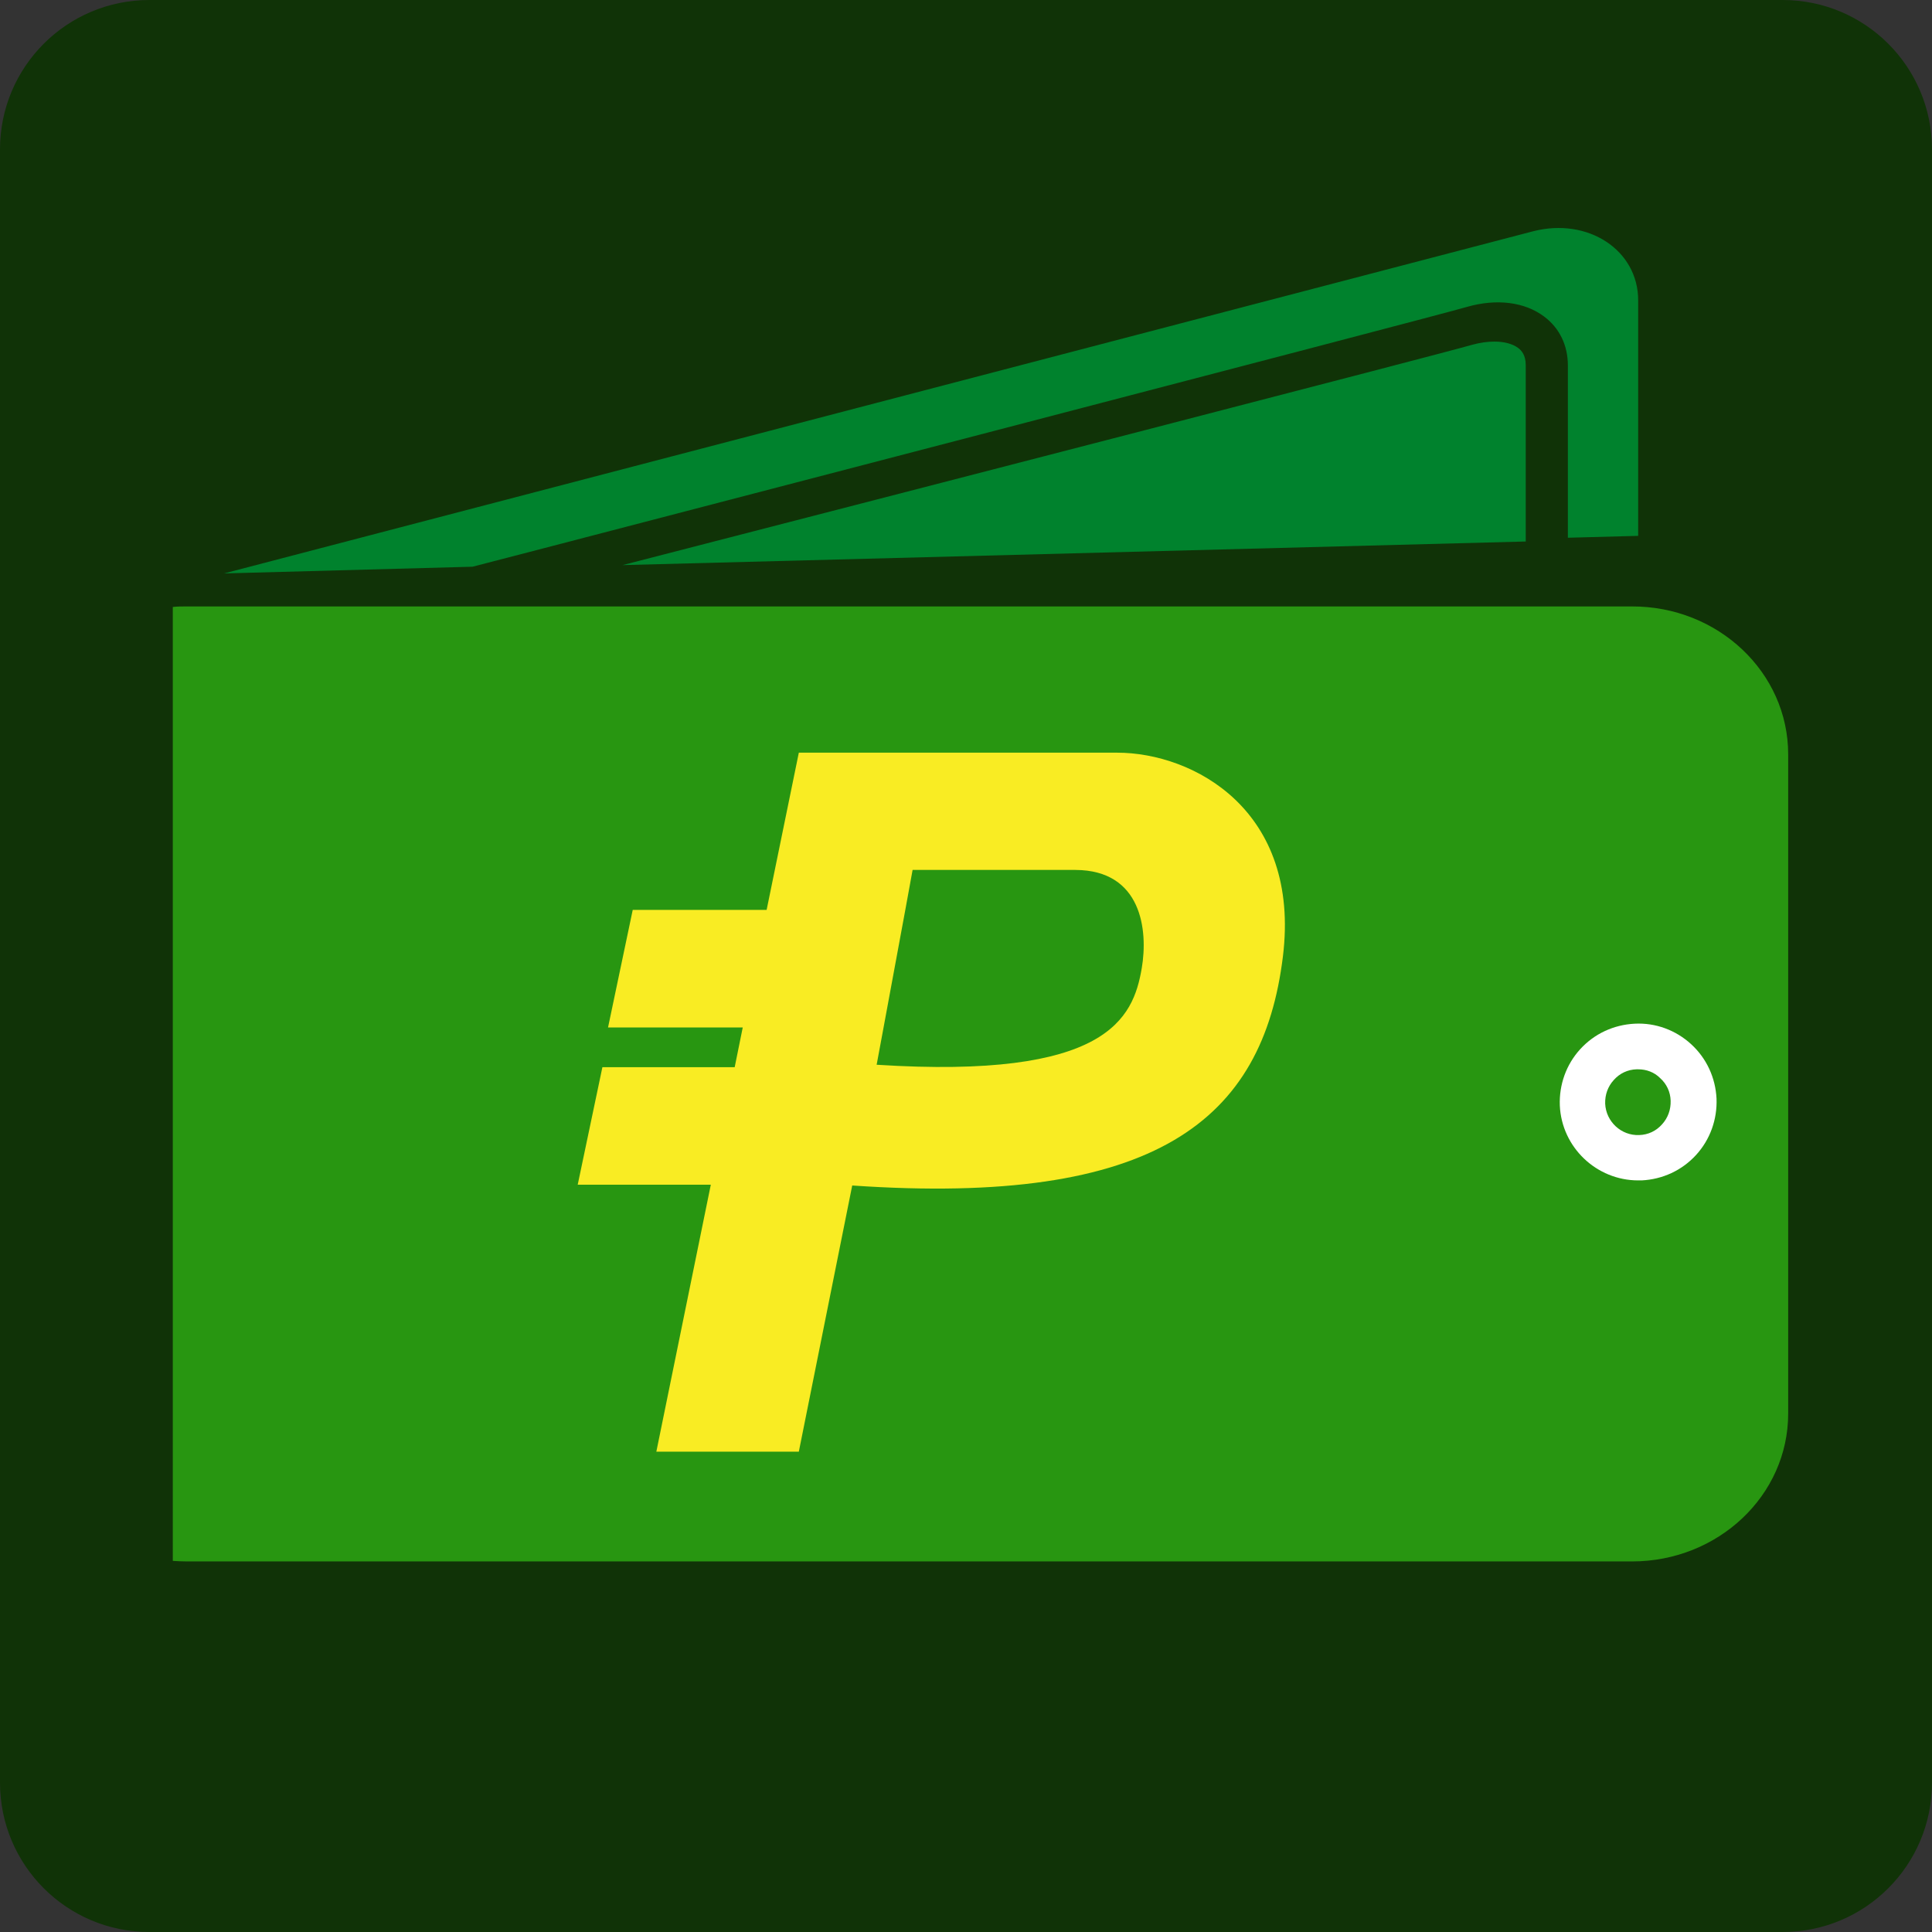 <?xml version="1.0" encoding="utf-8"?>
<!-- Generator: Adobe Illustrator 19.0.0, SVG Export Plug-In . SVG Version: 6.00 Build 0)  -->
<svg version="1.1" xmlns="http://www.w3.org/2000/svg" xmlns:xlink="http://www.w3.org/1999/xlink" x="0px" y="0px"
	 viewBox="0 0 720 720" style="enable-background:new 0 0 720 720;" xml:space="preserve">
<rect x="0" y="0" width="720" height="720" fill="#333333" stroke="none"/>
<style type="text/css">
	.st0{fill:#103307;}
	.st1{fill:#289611;}
	.st2{fill:#00822D;}
	.st3{fill:#FFFFFF;}
	.st4{fill:#F9EC23;}
</style>
<g id="Layer_2">
	<path id="XMLID_5_" class="st0" d="M664.3,720H55.7C24.9,720,0,695.1,0,664.3V55.7C0,24.9,24.9,0,55.7,0h608.6
		C695.1,0,720,24.9,720,55.7v608.6C720,695.1,695.1,720,664.3,720z"/>
</g>
<g id="Layer_1">
	<g id="XMLID_1_">
		<path id="XMLID_3_" class="st1" d="M666.4,281.1v245.7c0,30.5-26.1,55.1-58.2,55.1H69.6c-1.8,0-3.5-0.1-5.2-0.2V226.2
			c1.7-0.2,3.5-0.2,5.2-0.2h538.5C640.3,225.9,666.4,250.6,666.4,281.1z"/>
		<path id="XMLID_2_" class="st2" d="M568.6,136.1v65.7L232,210.6c110.5-28.5,303.8-78.4,316.6-82.1c2.9-0.8,5.7-1.2,8.3-1.2
			c3.6,0,6.8,0.8,8.9,2.4C567,130.6,568.6,132.3,568.6,136.1z"/>
		<path id="XMLID_4_" class="st2" d="M610.5,111.9c0,18.7,0,87.8,0,87.8l-26.2,0.7v-64.2c0-7.5-3.1-13.9-8.8-18.2
			c-7.3-5.5-17.8-6.8-28.9-3.6c-15.2,4.4-340.6,89-343.9,89.9l-26.6,6.9l-92.6,2.5c0,0,463.4-121.1,487.8-127.5
			C591.9,80.9,610.5,93.3,610.5,111.9z"/>
		<path id="XMLID_248_" class="st3" d="M610.5,439.9c-15.5,0-28.5-12.3-29.2-27.9c-0.3-7.8,2.4-15.3,7.6-21
			c5.3-5.8,12.5-9.1,20.3-9.5c7.8-0.4,15.3,2.4,21,7.6c5.8,5.3,9.1,12.5,9.5,20.3l0,0c0.3,7.8-2.4,15.3-7.6,21
			c-5.3,5.8-12.5,9.1-20.3,9.5C611.4,439.9,611,439.9,610.5,439.9z M610.5,398.5c-0.2,0-0.4,0-0.6,0c-3.3,0.1-6.3,1.5-8.5,4
			c-2.2,2.4-3.3,5.5-3.2,8.8c0.3,6.7,6,12,12.7,11.7c3.3-0.1,6.3-1.5,8.5-4c2.2-2.4,3.3-5.5,3.2-8.8v0c-0.1-3.3-1.5-6.3-4-8.5
			C616.5,399.6,613.6,398.5,610.5,398.5z"/>
		<path id="XMLID_130_" class="st4" d="M416.3,280.5c-28.5,0-118.6,0-118.6,0l-12,58.6h-49.9l-9.2,43.8h50.2l-3,14.8h-49.3
			l-9.2,43.8h49.6l-20.3,99.5h53.1l19.9-99.2c113.3,7.8,153-24.4,160.5-85.3C484.8,302,444.8,280.5,416.3,280.5z M425.5,360.8
			c-3.2,18.8-12.9,41.5-98.8,36l2.6-14l8.1-43.8l2.7-14.8c0,0,36,0,60.7,0C425.5,324.3,427.9,346.7,425.5,360.8z"/>
	</g>
</g>
</svg>
